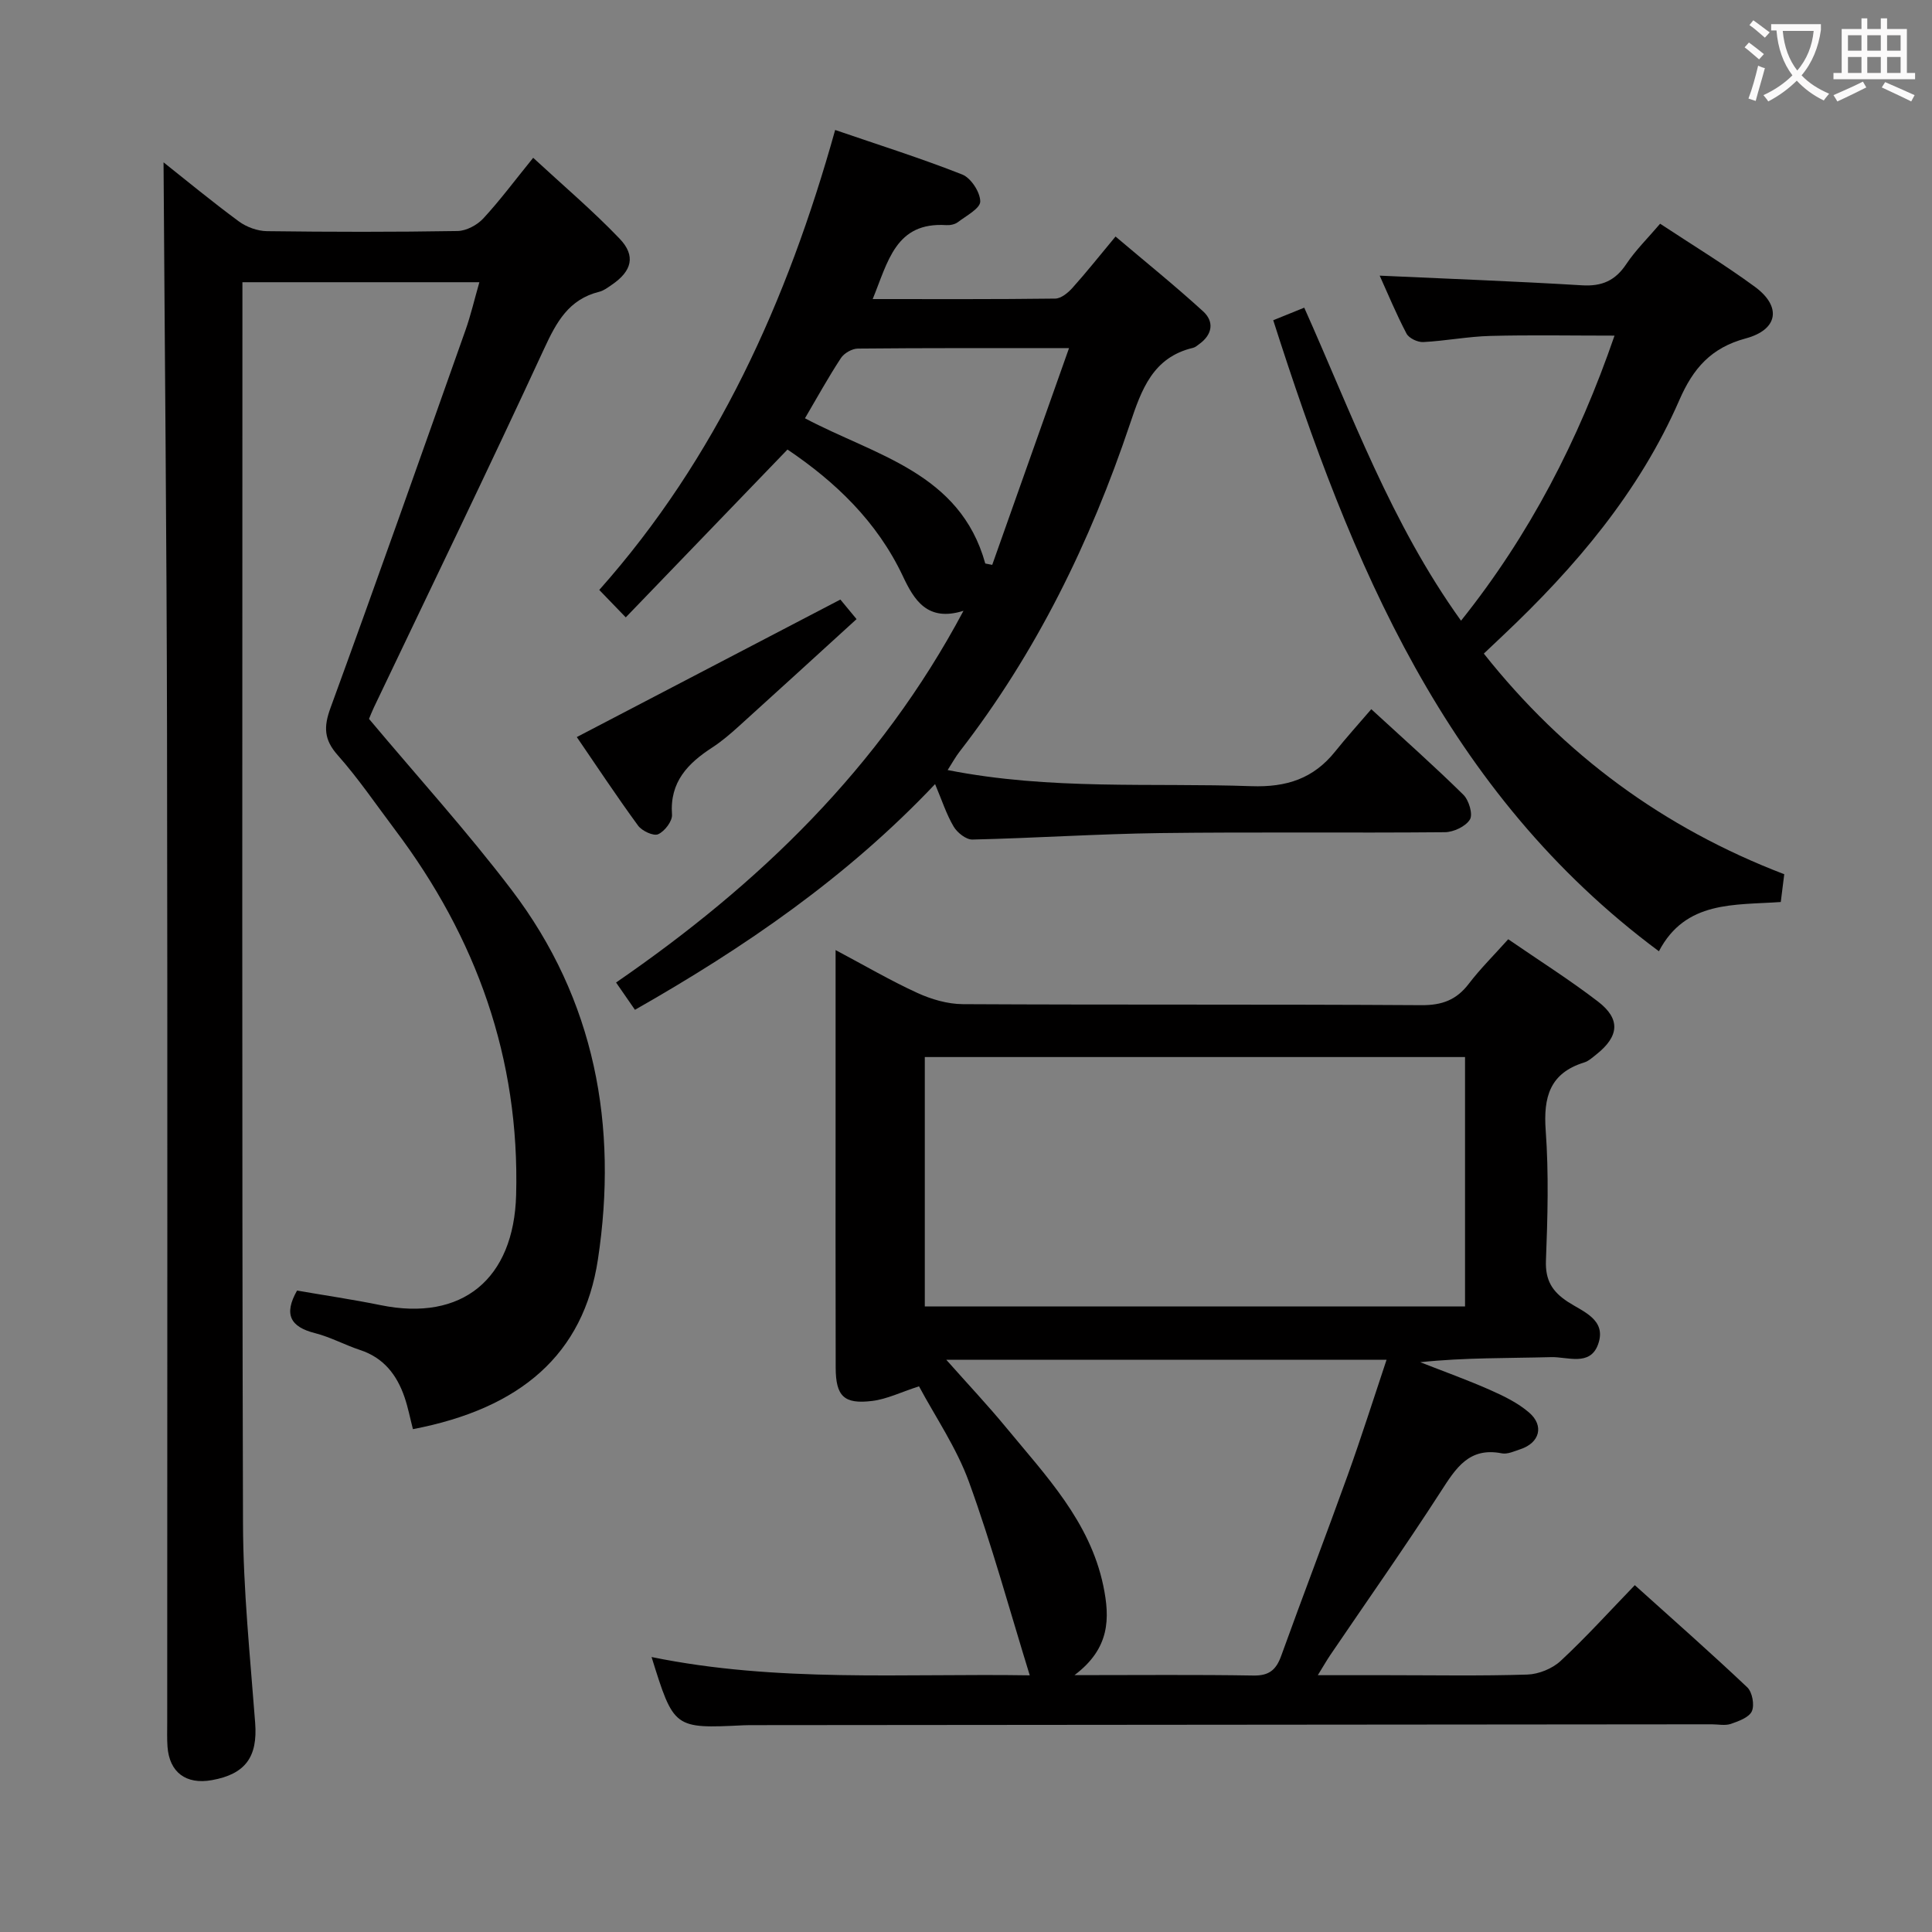 <svg enable-background="new 0 0 400 400" viewBox="0 0 400 400" xmlns="http://www.w3.org/2000/svg"><rect x="0" y="0" width="400" height="400" fill="#808080" stroke="none"/><g fill="#010000"><path d="m338.47 328.19c8.09 7.28 15.81 14.08 23.28 21.15 1.04.99 1.53 3.64.96 4.94-.57 1.29-2.73 2.07-4.34 2.63-1.19.41-2.64.09-3.97.09-65.97.06-131.95.11-197.92.17-.83 0-1.67-.01-2.5.03-14.46.7-14.46.7-19.08-14.13 26 5.33 52.1 3.37 78.3 3.79-4.18-13.53-7.84-26.98-12.58-40.03-2.57-7.08-6.97-13.49-10.35-19.81-3.76 1.22-6.66 2.66-9.69 3.03-5.85.72-7.54-.98-7.56-6.89-.05-17.66-.02-35.32-.02-52.98 0-10.83 0-21.65 0-33.48 5.97 3.17 11.31 6.3 16.92 8.87 2.9 1.33 6.26 2.31 9.41 2.33 31.65.17 63.31.01 94.96.21 4.25.03 7.24-1.07 9.79-4.41 2.4-3.14 5.24-5.95 8.18-9.24 6.39 4.4 12.7 8.38 18.6 12.91 4.71 3.62 4.37 7.2-.38 10.96-.78.62-1.58 1.36-2.49 1.64-7.12 2.21-8.47 7.16-7.97 14.07.65 8.95.4 17.99.05 26.97-.15 4.04 1.29 6.39 4.52 8.51 3.15 2.06 8.13 3.7 6.27 8.83-1.67 4.6-6.35 2.53-9.73 2.63-8.94.24-17.89.08-27.09 1.05 4.82 1.89 9.7 3.64 14.43 5.73 2.85 1.26 5.78 2.68 8.11 4.69 3.18 2.74 2.18 6.28-1.79 7.59-1.25.41-2.67 1.09-3.85.86-6.79-1.34-9.51 3.06-12.62 7.88-7.39 11.46-15.26 22.62-22.92 33.91-.72 1.07-1.36 2.19-2.56 4.14h14.41c9.66 0 19.33.18 28.98-.13 2.35-.08 5.15-1.22 6.87-2.81 5.24-4.87 10.05-10.19 15.37-15.7zm-35.15-109.34c-37.61 0-74.79 0-111.85 0v51.64h111.85c0-17.28 0-34.22 0-51.64zm-80.86 127.97c13.46 0 25.26-.12 37.05.08 3.26.06 4.71-1.19 5.75-4.08 4.51-12.5 9.27-24.9 13.77-37.4 2.84-7.9 5.37-15.9 8.04-23.89-30.59 0-60.57 0-91.15 0 4.47 5.04 8.58 9.4 12.38 14.01 8.22 9.98 17.34 19.43 20.13 32.79 1.39 6.72 1.4 12.94-5.97 18.49z"/><path d="m85.49 295.89c-.57-2.21-1-4.47-1.74-6.63-1.58-4.61-4.32-8.16-9.21-9.76-3.15-1.04-6.13-2.68-9.33-3.49-5.1-1.29-6.51-3.88-3.71-8.81 5.66.98 11.52 1.84 17.32 3.02 16.82 3.44 27.57-5.36 28.04-22.82.75-28.26-8.22-53.25-25.09-75.63-3.9-5.18-7.56-10.58-11.85-15.42-2.85-3.21-2.93-5.84-1.51-9.74 9.5-26.01 18.71-52.13 27.96-78.24 1.1-3.1 1.84-6.33 2.88-9.94-16.49 0-32.49 0-49.06 0v5.56c0 83.81-.12 167.61.12 251.42.04 13.77 1.48 27.55 2.52 41.31.53 6.97-1.96 10.59-8.97 11.84-5.34.96-8.79-1.61-9.18-6.92-.12-1.66-.06-3.33-.06-5 0-68.48.08-136.95-.04-205.43-.07-39.25-.47-78.51-.72-117.6 4.69 3.72 10.03 8.13 15.59 12.23 1.59 1.17 3.84 1.99 5.8 2.02 13.16.17 26.33.19 39.48-.03 1.81-.03 4.04-1.22 5.31-2.58 3.48-3.76 6.55-7.9 10.35-12.58 6.16 5.7 12.33 10.93 17.89 16.74 3.42 3.57 2.53 6.73-1.61 9.55-.82.56-1.67 1.22-2.61 1.45-6.31 1.56-8.85 6.26-11.41 11.8-11.5 24.89-23.47 49.57-35.27 74.32-.42.89-.77 1.81-.98 2.31 10.01 11.94 20.32 23.3 29.56 35.46 17.25 22.7 22.03 48.79 17.83 76.47-2.97 19.59-15.94 30.84-38.3 35.12z"/><path d="m196.2 159.43c21.31 4.21 42.15 2.61 62.89 3.34 7.32.25 12.86-1.58 17.35-7.19 2.29-2.86 4.75-5.58 7.47-8.75 7 6.43 13.18 11.91 19.06 17.71 1.15 1.13 2.02 4.05 1.36 5.13-.87 1.43-3.37 2.61-5.18 2.63-19.66.18-39.32-.07-58.97.18-12.95.17-25.9 1.04-38.85 1.34-1.31.03-3.15-1.43-3.89-2.69-1.5-2.54-2.42-5.43-3.84-8.79-18.24 19.29-39.41 33.8-62.14 46.73-1.26-1.83-2.46-3.56-3.91-5.65 29.5-20.3 54.6-44.39 71.93-76.96-7.52 2.37-10.26-2.31-12.56-7.19-5.37-11.37-14.06-19.58-23.88-26.2-11.28 11.71-22.32 23.17-33.48 34.75-2.19-2.27-3.75-3.88-5.49-5.68 24.23-27.25 38.92-59.71 48.84-95.23 9 3.09 17.77 5.85 26.31 9.22 1.8.71 3.72 3.65 3.73 5.58.01 1.44-2.91 2.97-4.64 4.29-.61.46-1.6.66-2.39.61-10.51-.68-12.05 7.54-15.24 15.31 12.99 0 25.4.06 37.8-.1 1.22-.02 2.66-1.21 3.57-2.23 2.88-3.21 5.57-6.6 8.91-10.62 6.15 5.21 12.3 10.17 18.13 15.49 2.34 2.13 1.94 4.8-.79 6.77-.4.29-.81.67-1.27.78-8.35 1.96-10.7 8.67-13.08 15.76-8.21 24.44-19.4 47.37-35.28 67.85-.8 1.02-1.41 2.16-2.47 3.81zm7.79-42.76c.48.09.96.19 1.44.28 5.21-14.71 10.43-29.43 15.9-44.87-15.49 0-29.61-.05-43.72.09-1.2.01-2.85.95-3.51 1.97-2.62 3.99-4.93 8.19-7.44 12.46 14.48 7.7 32.11 11.21 37.33 30.07z"/><path d="m263.61 66.3c2.35-.95 4.15-1.68 6.42-2.6 9.85 22.03 17.97 44.64 32.46 64.81 14.21-17.78 24.3-37.31 31.78-59.02-8.95 0-17.34-.16-25.72.06-4.63.12-9.24 1.03-13.88 1.27-1.16.06-2.96-.79-3.47-1.76-2.13-4.05-3.88-8.3-5.55-11.99 14.12.65 28.02 1.16 41.89 2 4.12.25 6.89-.97 9.17-4.4 1.92-2.88 4.45-5.35 7-8.35 6.67 4.4 13.34 8.45 19.61 13.05 5.57 4.08 4.87 8.88-1.9 10.7-7.16 1.93-10.87 6.19-13.72 12.74-8.32 19.08-21.57 34.65-36.58 48.81-1.21 1.14-2.41 2.28-3.91 3.7 16.62 20.96 37.2 36.1 62.2 45.68-.24 1.94-.46 3.68-.72 5.75-9.57.69-19.71-.36-25.23 10.2-44.22-32.84-63.76-80.34-79.85-130.65z"/><path d="m173.99 124.13c.65.78 1.68 2.03 3.35 4.05-8.23 7.5-16.28 14.87-24.38 22.19-1.73 1.56-3.51 3.1-5.45 4.36-5.09 3.3-8.88 7.15-8.38 13.94.1 1.34-1.53 3.46-2.87 4.05-.97.43-3.34-.68-4.15-1.78-4.49-6.14-8.69-12.5-12.69-18.34 18.42-9.61 36.31-18.94 54.57-28.47z"/></g><path d="m362.1 8.8c1.1.8 2.1 1.6 3.1 2.4l-1 1.1c-1.3-1.1-2.3-2-3-2.5zm1.9 4.8c.5.2.9.4 1.4.5-.6 2.3-1.3 4.5-1.9 6.8l-1.5-.5c.8-2.1 1.4-4.3 2-6.8zm-1-9.4c1.3.9 2.4 1.8 3.4 2.5l-1 1.1c-1.4-1.2-2.4-2.1-3.2-2.6zm3.7 2.2v-1.4h10.3v1.2c-.5 3.6-1.8 6.8-4 9.4 1.5 1.6 3.4 2.8 5.7 3.8-.3.4-.7.8-1.1 1.4-2.3-1.1-4.1-2.5-5.6-4.1-1.6 1.6-3.6 3.1-5.9 4.3-.3-.5-.7-.9-1-1.3 2.4-1.1 4.4-2.5 6-4.1-1.9-2.5-3-5.6-3.3-9.3h-1.1zm8.8 0h-6.4c.3 3.3 1.3 6 3 8.2 2-2.3 3.1-5.1 3.4-8.2z" fill="#fbfafa"/><path d="m385.3 3.8h1.3v2.2h2.8v-2.2h1.3v2.2h4.1v9.1h1.7v1.3h-16.9v-1.3h1.7v-9.1h4.1v-2.2zm.4 13.1.7 1.2c-1.8.9-3.8 1.9-6 2.9-.2-.4-.5-.8-.8-1.3 2.3-1 4.3-1.9 6.1-2.8zm-3.1-6.4h2.8v-3.2h-2.8zm0 4.6h2.8v-3.3h-2.8zm4-4.6h2.8v-3.2h-2.8zm0 4.6h2.8v-3.3h-2.8zm3.7 1.9c2.1.9 4.1 1.8 6.1 2.7l-.7 1.3c-2.2-1.1-4.2-2-6.1-2.9zm3.2-9.7h-2.8v3.2h2.8zm-2.8 7.8h2.8v-3.3h-2.8z" fill="#fbfafa"/></svg>